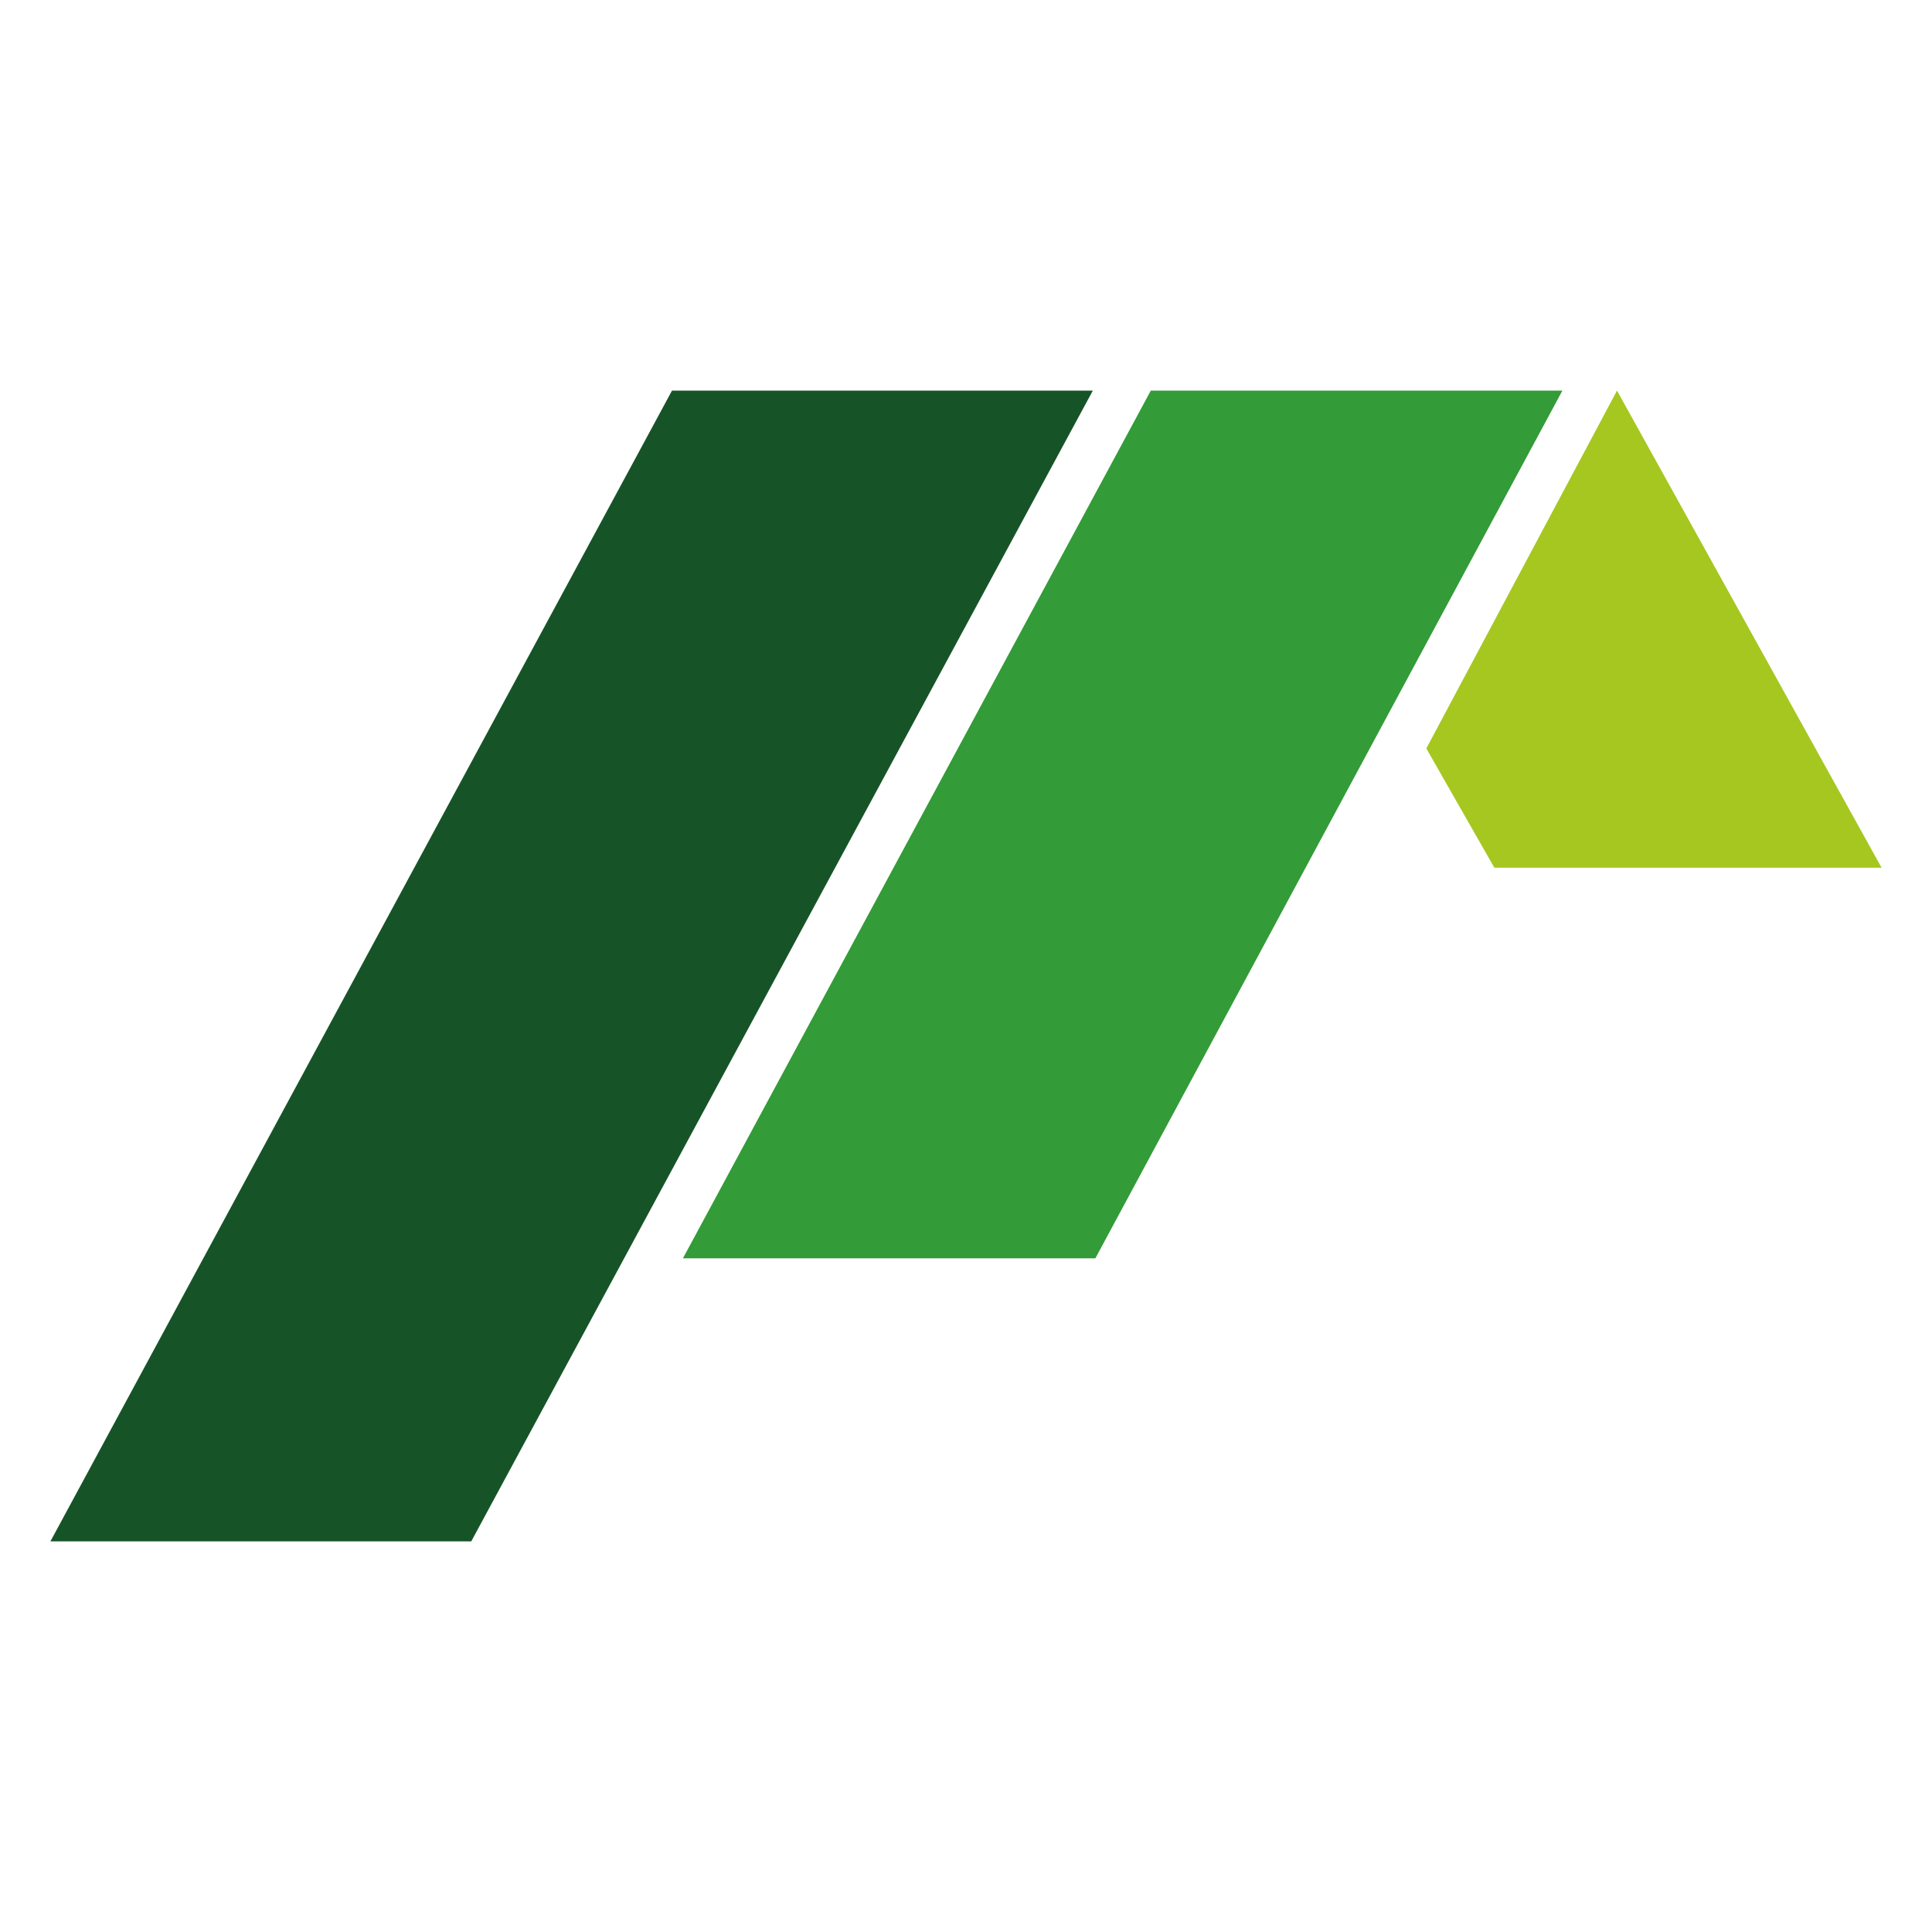 <?xml version="1.0" encoding="utf-8"?>
<!-- Generator: Adobe Illustrator 23.0.1, SVG Export Plug-In . SVG Version: 6.00 Build 0)  -->
<svg version="1.1" id="Слой_1" xmlns="http://www.w3.org/2000/svg" xmlns:xlink="http://www.w3.org/1999/xlink" x="0px" y="0px"
	 viewBox="0 0 230 230" style="enable-background:new 0 0 230 230;" xml:space="preserve">
<style type="text/css">
	.st0{fill:#165427;}
	.st1{fill:#339B37;}
	.st2{fill:#A5C720;}
	.st3{display:none;fill:#185427;}
	.st4{display:none;fill:#A5C720;}
	.st5{display:none;}
	.st6{display:inline;fill:#185126;stroke:#195126;stroke-width:3;stroke-miterlimit:10;}
	.st7{display:inline;fill:#727272;}
</style>
<g>
	<polygon class="st0" points="130.1,46.5 80,46.5 6,183.5 56.1,183.5 	"/>
	<polygon class="st1" points="186,46.5 137,46.5 81.3,149.8 130.4,149.8 	"/>
	<polygon class="st2" points="169.8,89.1 192.5,46.5 224,103.3 177.9,103.3 	"/>
	<polygon class="st3" points="536,176.4 74,176.4 74.9,174.7 536,174.7 	"/>
	<polygon class="st4" points="536,99.4 238.6,99.4 237.7,97.5 536,97.5 	"/>
</g>
<g id="text" class="st5">
	<path class="st6" d="M200,162h-8.1L178,140.8h-7.1V162H164v-46.4l6.9,0.3v18.4h6.8l13.3-19.6l7.1,1.1l-14.3,21.3L200,162z"/>
	<path class="st6" d="M247.2,114.7L225,162h-7.9l5-10.8l-17.6-35.4l7.4-0.5l14.2,28l14.3-30.6L247.2,114.7z"/>
	<path class="st6" d="M289.8,162h-6.9v-41.8h-22.4V162h-6.9v-48.3h29.8l6.4,6.5V162z"/>
	<path class="st6" d="M386.7,162h-8.1l-13.8-21.2h-4.8V162H353v-21.2h-4.8L334.4,162h-8.1l16.1-24.8l-14.2-21.3l6.2-3l14.2,21.4h4.4
		v-21.4l6.9,3v18.4h4.4l14.2-21.4l6.2,3l-14.2,21.3L386.7,162z"/>
	<path class="st6" d="M430.9,137.8l-6.3,6.5h-23.2V162h-6.9v-48.3h30.1l6.3,6.5L430.9,137.8z M424,137.8v-17.6h-22.6v17.6H424z"/>
	<path class="st6" d="M475.7,155.5l-6.8,6.5h-24.3l-6.4-6.5h30.6v-14.9H445l6.5-6.5h17.3v-13.9h-30.3l6.4-6.5h23.9l6.8,6.6
		L475.7,155.5z"/>
	<path class="st6" d="M523.2,155.6l-6.5,6.5h-24.5l-6.5-6.5v-35.3l6.6-6.6h24.3l6.6,6.6L523.2,155.6z M516.3,155.6v-35.3h-23.7v35.3
		L516.3,155.6z"/>
	<path class="st7" d="M356.3,88H353V77.6h-9.6V88h-3.2V65.9h3.2v8.9h9.6v-8.9h3.2V88z"/>
	<path class="st7" d="M375.6,80.2c0,6-2,8.2-7.5,8.2s-7.5-2.2-7.5-8.2s2-8.3,7.5-8.3S375.6,74.3,375.6,80.2z M363.9,80.2
		c0,4.3,1,5.6,4.2,5.6s4.2-1.3,4.2-5.6c0-4.3-1-5.6-4.2-5.6S363.9,75.8,363.9,80.2L363.9,80.2z"/>
	<path class="st7" d="M389.5,80c2.9,0.2,3.9,1.6,3.9,4.1c0,3.2-1.8,4.1-6.3,4.1c-3.4,0-5.1,0-7.4-0.2V72.4c2-0.2,3.6-0.2,6.5-0.2
		c4.9,0,6.6,0.9,6.6,4.2C392.9,78.6,391.9,79.8,389.5,80L389.5,80z M386.5,78.9c2.5,0,3.4-0.4,3.4-2.2s-1-2-3.8-2h-3.5v4.2H386.5z
		 M386.6,85.8c2.7,0,3.6-0.5,3.6-2.3s-1-2.4-3.8-2.4h-3.8v4.7L386.6,85.8z"/>
	<path class="st7" d="M411.7,80.2c0,6-2,8.2-7.5,8.2s-7.5-2.2-7.5-8.2s2-8.3,7.5-8.3S411.7,74.3,411.7,80.2z M400,80.2
		c0,4.3,1,5.6,4.2,5.6s4.2-1.3,4.2-5.6c0-4.3-1-5.6-4.2-5.6S400,75.8,400,80.2L400,80.2z"/>
	<path class="st7" d="M429.4,88h-3V74.9h-7.5V88h-3V72.4h13.5L429.4,88z"/>
	<path class="st7" d="M448.5,80.2c0,6-2,8.2-7.5,8.2s-7.5-2.2-7.5-8.2s2-8.3,7.5-8.3S448.5,74.3,448.5,80.2z M436.8,80.2
		c0,4.3,1,5.6,4.2,5.6s4.2-1.3,4.2-5.6c0-4.3-1-5.6-4.2-5.6S436.8,75.8,436.8,80.2L436.8,80.2z"/>
	<path class="st7" d="M465.6,88h-3.1V74.8h-3.1c-1.3,0-1.7,0.5-1.9,1.9c-0.2,2.7-0.7,5.3-1.4,7.9c-0.6,2.3-2.8,3.8-5.1,3.6l-0.3-2.4
		c1.7-0.4,2.3-0.9,2.7-2c0.7-2.5,1.1-5,1.3-7.6c0.3-2.5,1.5-3.8,4.3-3.8h6.8V88z"/>
	<path class="st7" d="M484.7,80.2c0,6-2,8.2-7.5,8.2s-7.5-2.2-7.5-8.2s2-8.3,7.5-8.3S484.7,74.3,484.7,80.2z M473,80.2
		c0,4.3,1,5.6,4.2,5.6s4.2-1.3,4.2-5.6c0-4.3-1-5.6-4.2-5.6S473,75.8,473,80.2L473,80.2z"/>
	<path class="st7" d="M502.4,92.6l-0.3-4.6h-13.3V72.4h3v13.1h7.3V72.4h3.1v13.1h2.2v7.1L502.4,92.6z"/>
	<path class="st7" d="M515.5,79.9c3.5,0.4,4.3,2.4,6.3,8.1h-3.2c-1.9-5.1-2.6-6.9-5.5-6.9h-2.1c0.1,0.5,0.2,0.9,0.2,1.4V88H508V72.4
		h3.1v4.5c0,0.6-0.1,1.2-0.2,1.8h2c3,0,3.8-2.1,5.3-6.3h3.2C519.5,77.3,518.8,79.4,515.5,79.9L515.5,79.9z"/>
</g>
</svg>
